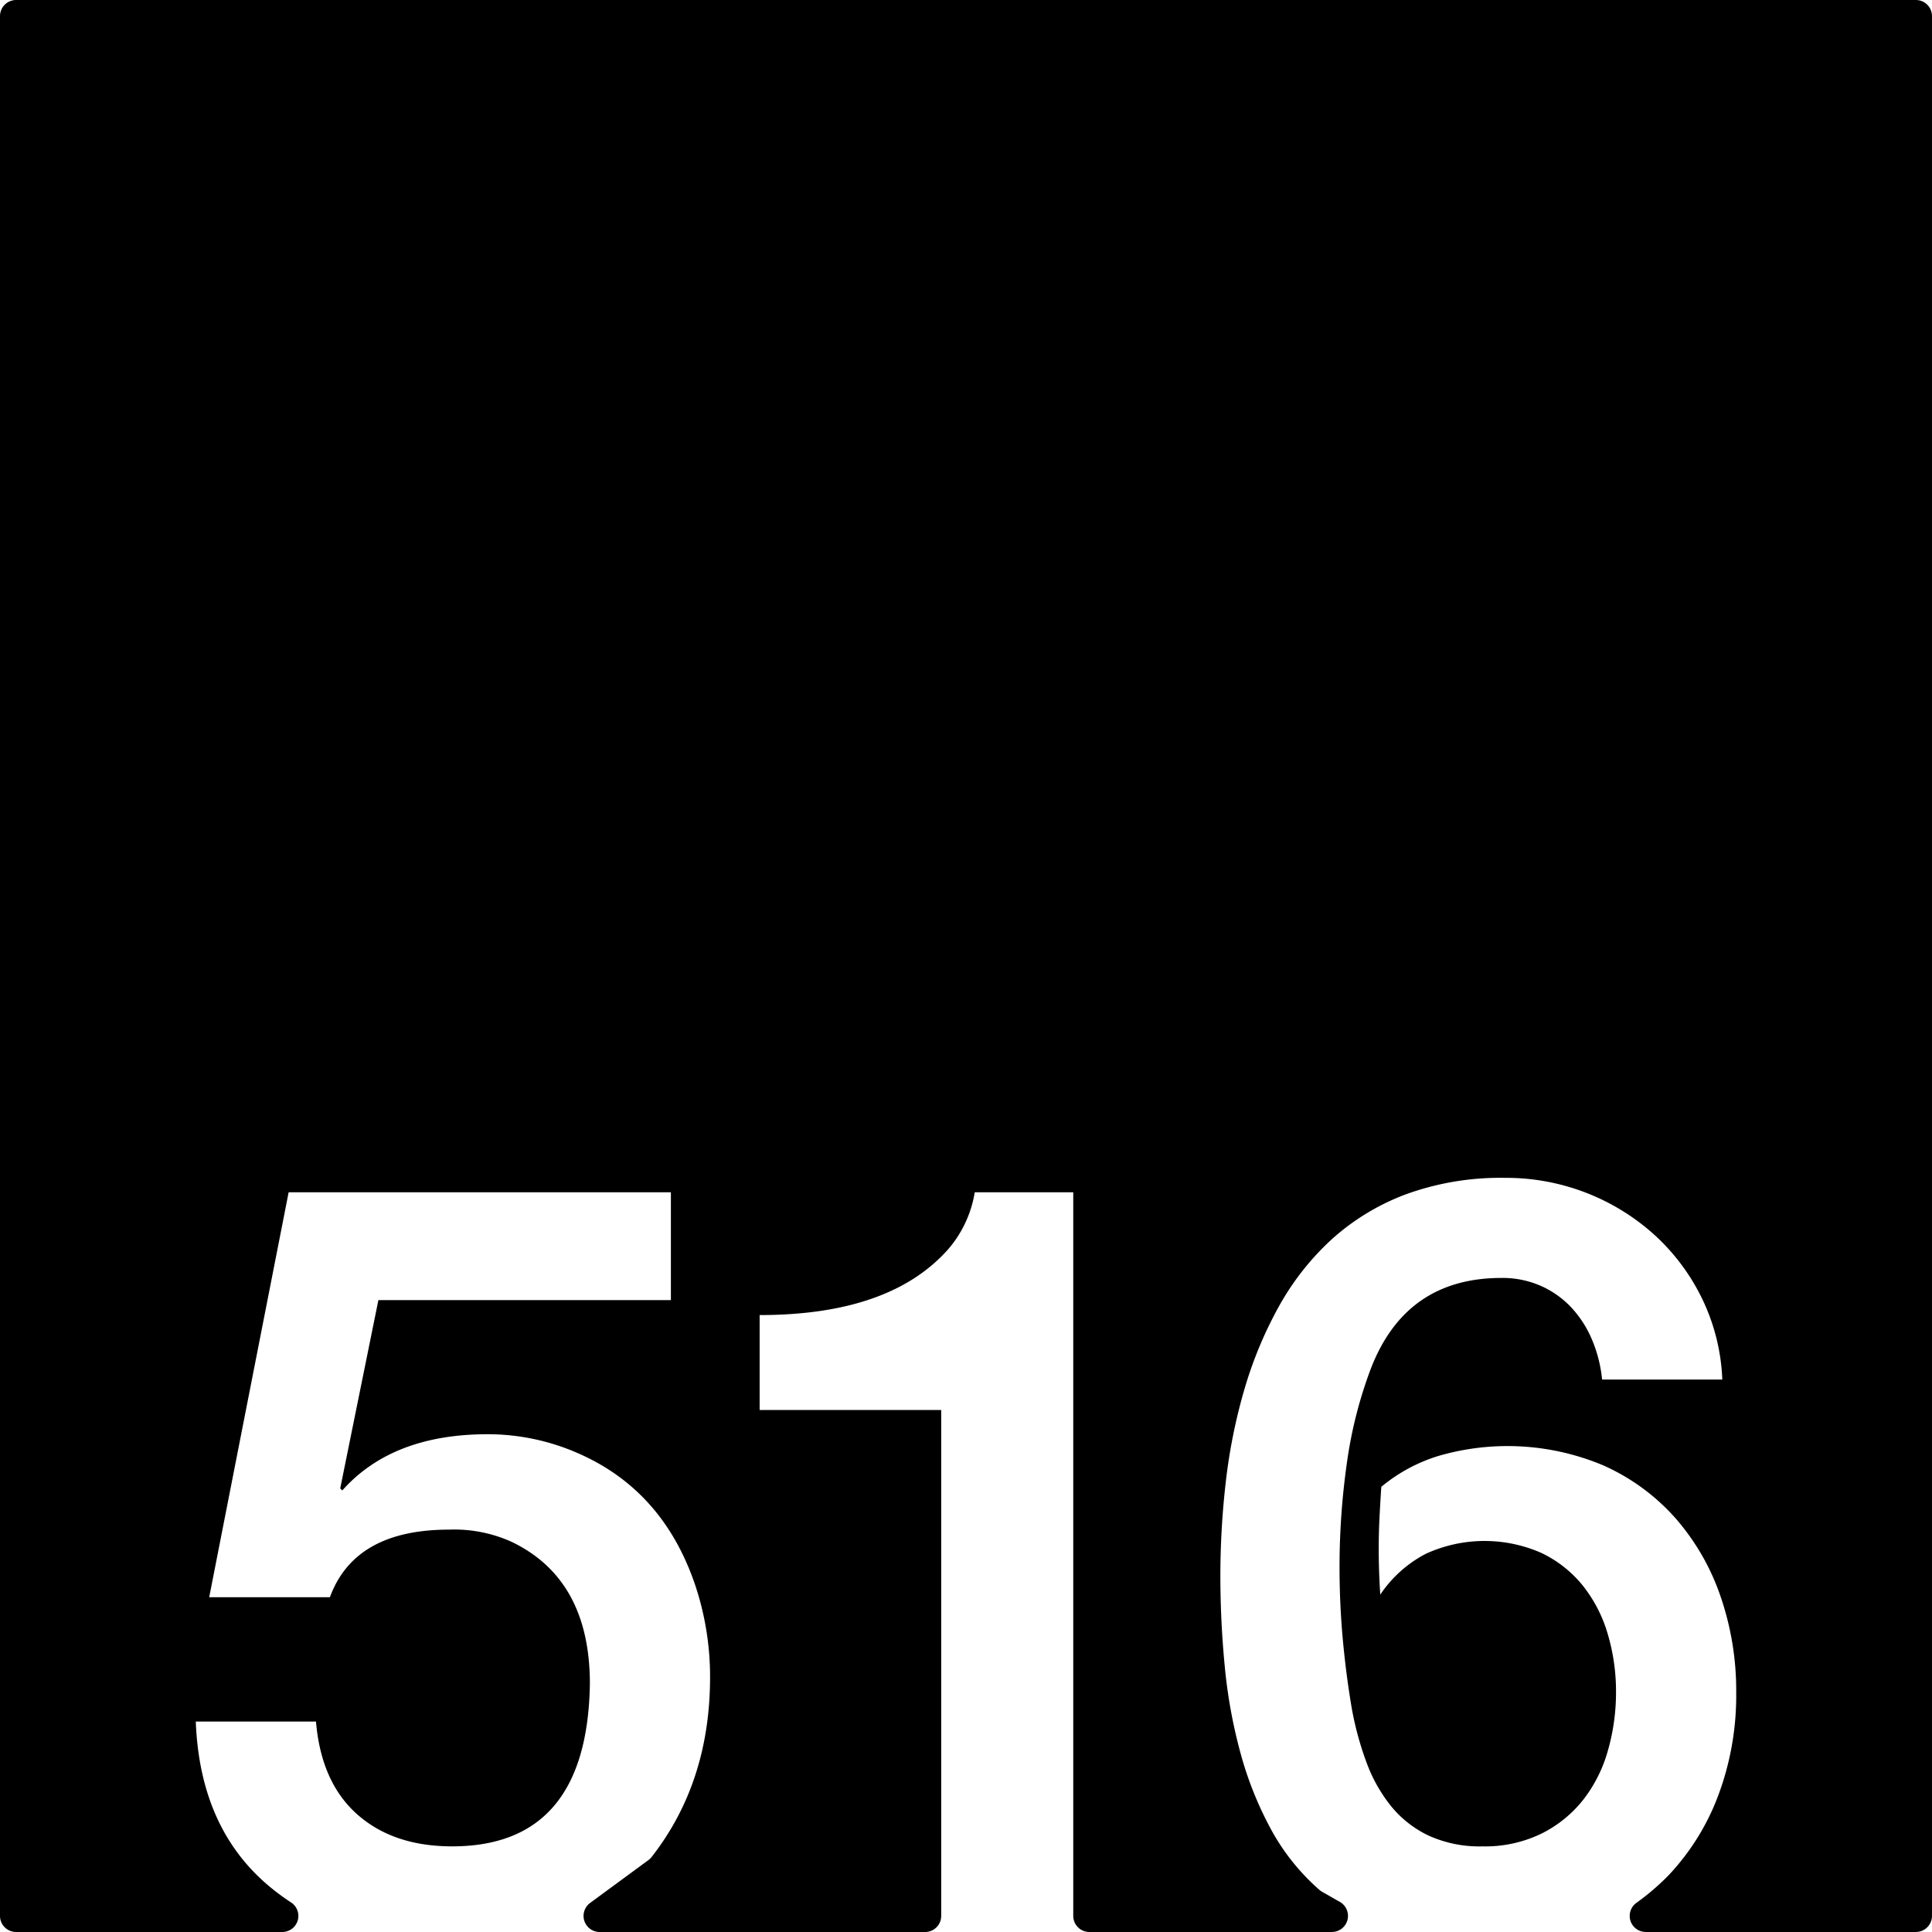 <svg xmlns="http://www.w3.org/2000/svg" width="120mm" height="120mm" viewBox="0 0 340.157 340.157">
  <g id="Zimmernummer">
      <g id="Z-03-516">
        <path fill="#000000" stroke="none" d="M337.323,0H2.834A2.834,2.834,0,0,0,0,2.834V337.323a2.834,2.834,0,0,0,2.834,2.834H49.705a2.831,2.831,0,0,0,1.524-5.215,40.78,40.78,0,0,1-3.316-2.413Q35.2,322.268,34.471,303.1H55.632q.908,10.716,7.266,16.347t16.711,5.631q23.793,0,24.249-28.609,0-18.344-13.714-24.975a24.493,24.493,0,0,0-11.08-2.18q-16.62,0-20.98,11.9H36.833l13.986-71.293h67.3V228.9H66.622L59.9,262.053l.363.363q8.808-9.9,25.611-9.9a39.5,39.5,0,0,1,15.712,3.269q14.986,6.452,20.707,22.979a50.861,50.861,0,0,1,2.725,16.529q0,18.483-10.283,31.649a2.954,2.954,0,0,1-.579.56L103.9,335.039a2.834,2.834,0,0,0,1.679,5.118h57.3a2.834,2.834,0,0,0,2.834-2.834V248.248H133.745V231.537q22.886,0,33.149-11.535a20.3,20.3,0,0,0,4.723-10.08h17.346v127.4a2.834,2.834,0,0,0,2.835,2.834h42.7a2.835,2.835,0,0,0,1.4-5.3l-3.106-1.77a3.02,3.02,0,0,1-.5-.355,38.68,38.68,0,0,1-8.486-10.6,62.4,62.4,0,0,1-5.4-13.488,90.08,90.08,0,0,1-2.77-15.258q-.773-7.989-.772-15.985a144.16,144.16,0,0,1,.954-16.482,97.413,97.413,0,0,1,3.223-16.121,71.012,71.012,0,0,1,6.04-14.623,46.719,46.719,0,0,1,9.309-11.9,40.714,40.714,0,0,1,13.123-7.992A48.671,48.671,0,0,1,265,207.379a38.923,38.923,0,0,1,26.337,10.08,37.11,37.11,0,0,1,8.356,11.217,35.8,35.8,0,0,1,3.542,14.213H282.073a24.092,24.092,0,0,0-1.726-6.9,19.209,19.209,0,0,0-3.633-5.72,16.457,16.457,0,0,0-5.4-3.86A16.748,16.748,0,0,0,264.363,225q-16.8,0-22.978,15.893a76.734,76.734,0,0,0-4.268,16.847,129.709,129.709,0,0,0-1.272,18.119q0,6.63.59,12.942t1.59,12.125a55.826,55.826,0,0,0,2.543,9.308,27.239,27.239,0,0,0,4.314,7.721,19.06,19.06,0,0,0,6.629,5.221A21.672,21.672,0,0,0,261,325.082a22.707,22.707,0,0,0,10.445-2.271,21.643,21.643,0,0,0,7.356-6,25.079,25.079,0,0,0,4.314-8.671,37.2,37.2,0,0,0,1.408-10.219,35.5,35.5,0,0,0-1.453-10.217,24.82,24.82,0,0,0-4.36-8.492,20.984,20.984,0,0,0-7.265-5.766,24.8,24.8,0,0,0-20.435.135,21.752,21.752,0,0,0-7.992,7.176q-.273-4.088-.272-8.084,0-2.812.136-5.494t.318-5.405a29.127,29.127,0,0,1,9.944-5.4,43.467,43.467,0,0,1,29.154,1.635,37.194,37.194,0,0,1,12.669,9.263,41.022,41.022,0,0,1,7.947,13.758,51.006,51.006,0,0,1,2.77,16.985,50.187,50.187,0,0,1-3.134,18.027,41.834,41.834,0,0,1-8.808,14.168,43.034,43.034,0,0,1-5.636,4.822,2.829,2.829,0,0,0,1.664,5.122h47.551a2.834,2.834,0,0,0,2.834-2.834V2.835A2.834,2.834,0,0,0,337.323,0Z"/>
      </g>
    </g>
</svg>
